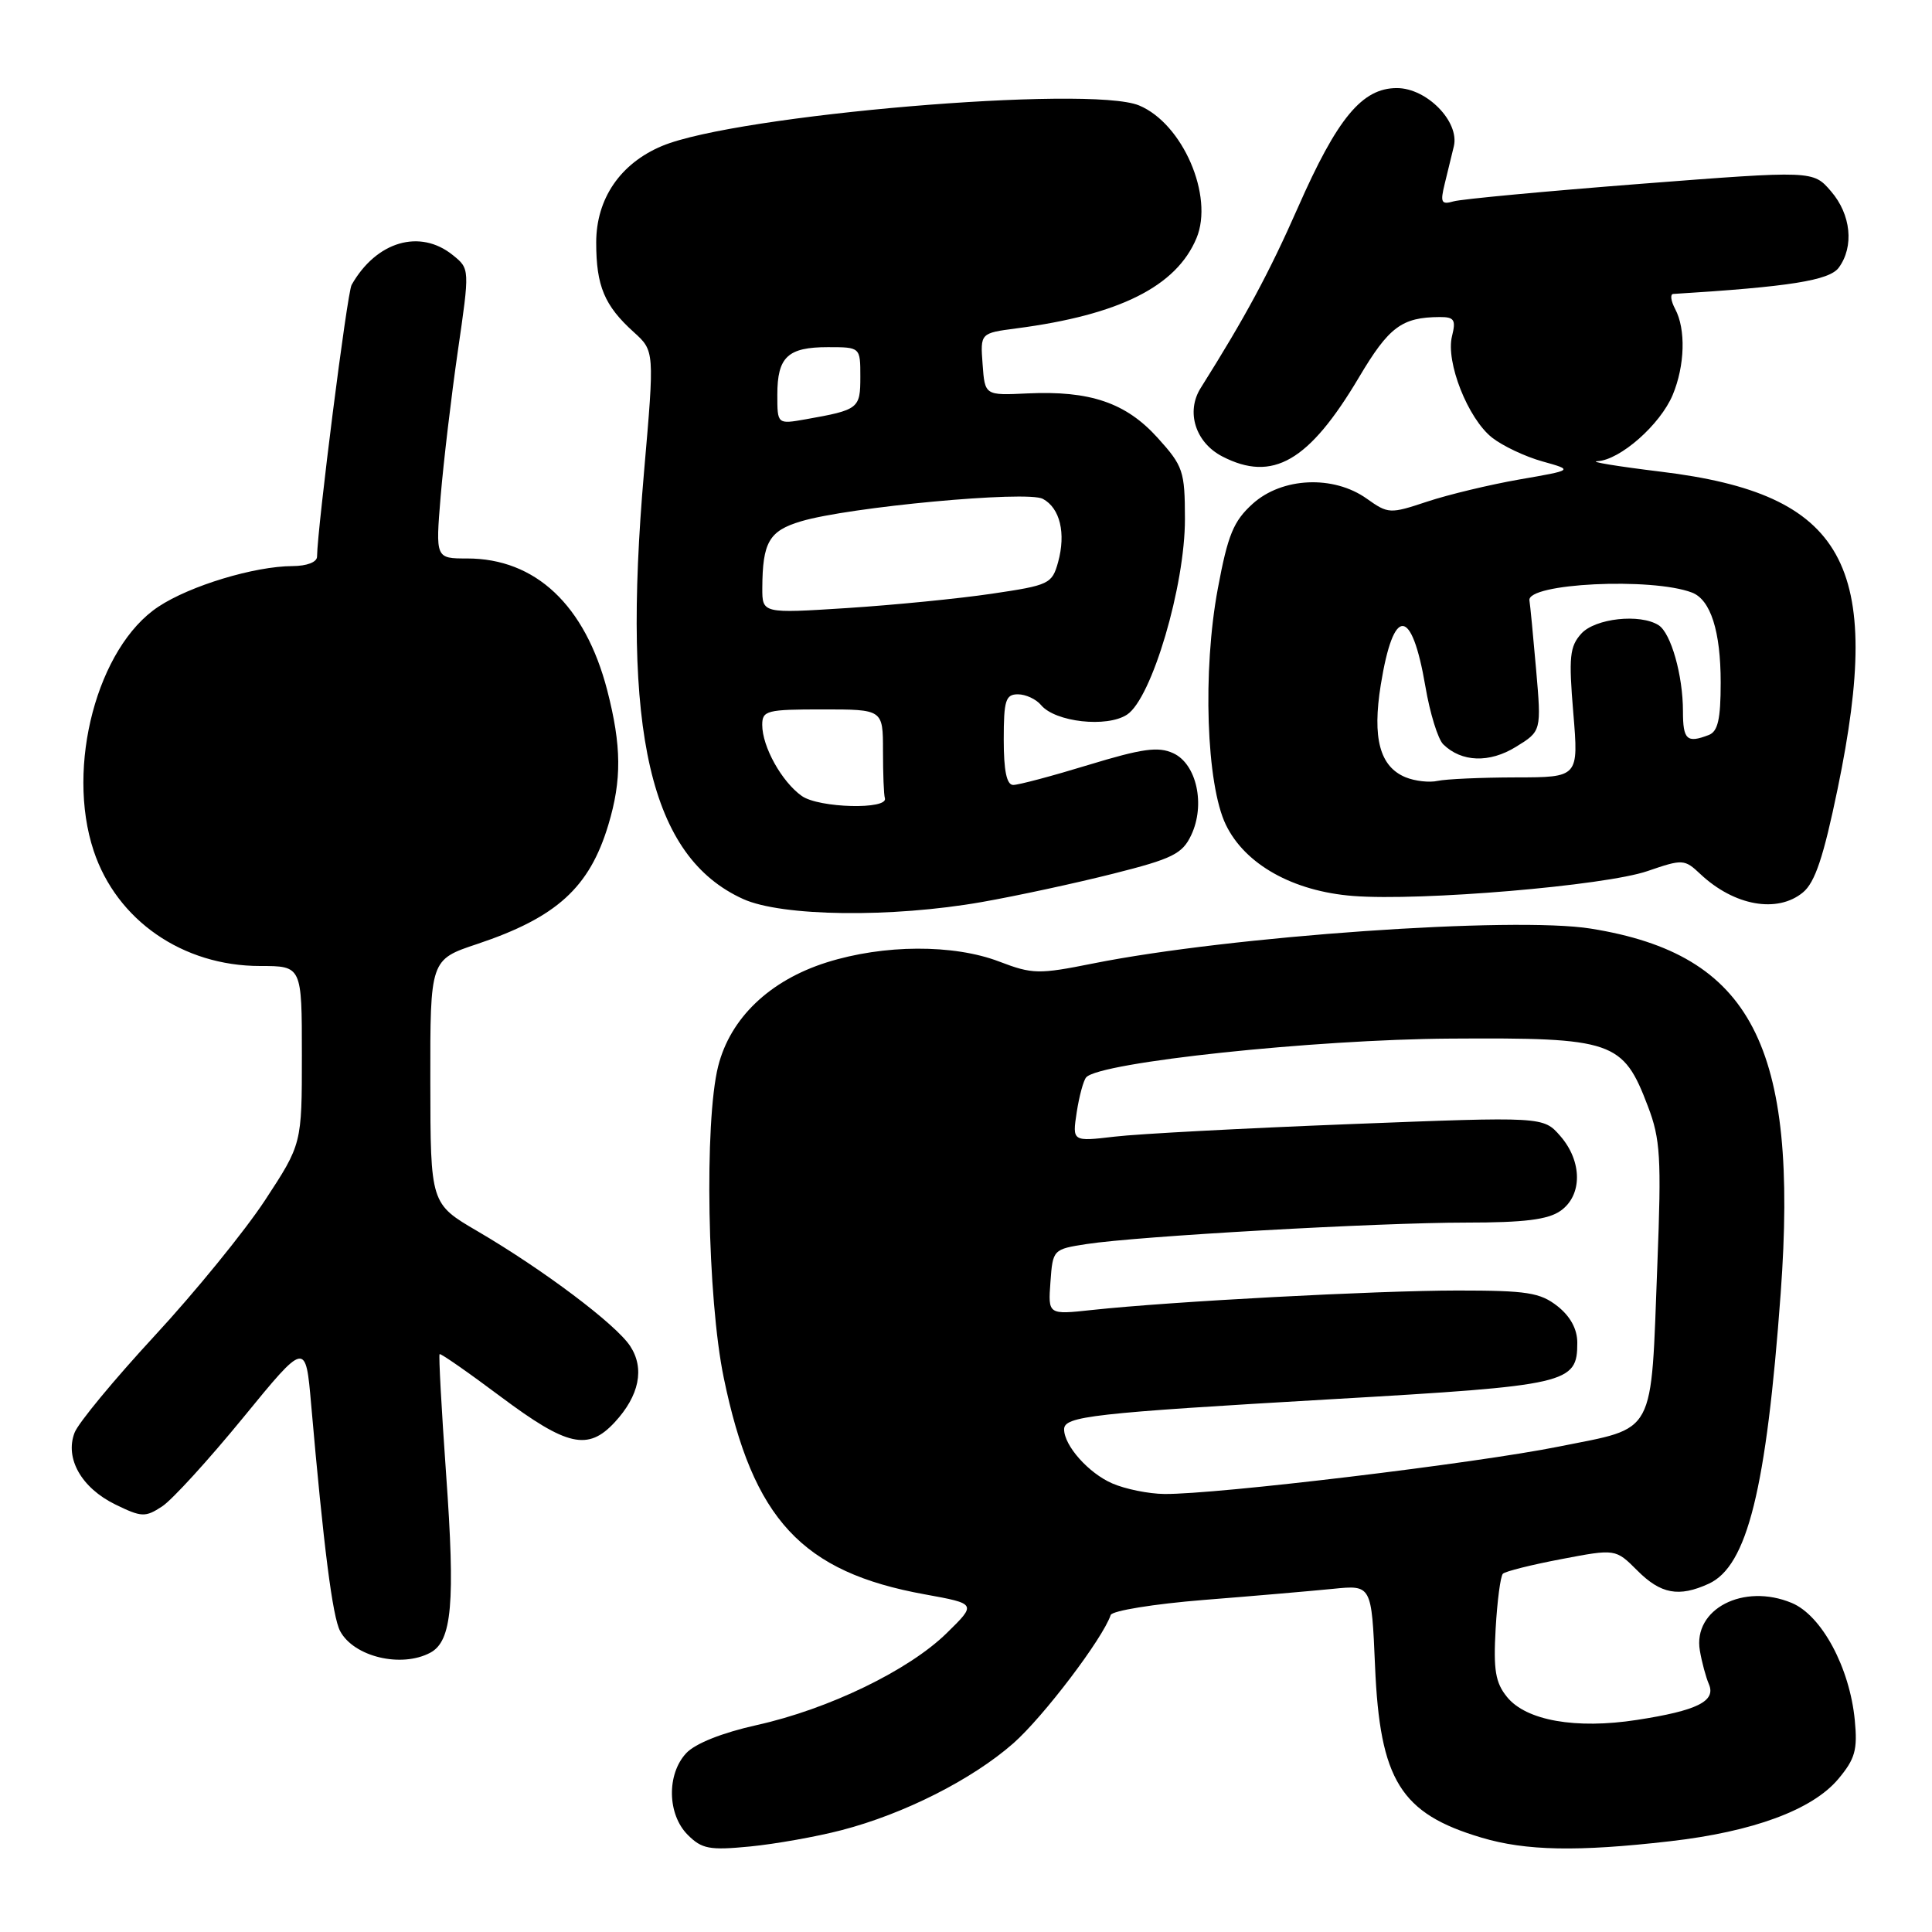 <?xml version="1.0" encoding="UTF-8" standalone="no"?>
<!DOCTYPE svg PUBLIC "-//W3C//DTD SVG 1.1//EN" "http://www.w3.org/Graphics/SVG/1.1/DTD/svg11.dtd" >
<svg xmlns="http://www.w3.org/2000/svg" xmlns:xlink="http://www.w3.org/1999/xlink" version="1.1" viewBox="0 0 256 256">
 <g >
 <path fill="currentColor"
d=" M 111.50 242.51 C 119.79 240.36 128.82 235.79 134.28 230.99 C 138.26 227.48 146.13 217.11 147.17 214.00 C 147.36 213.43 152.91 212.53 159.51 212.00 C 166.10 211.48 173.80 210.81 176.62 210.53 C 181.74 210.01 181.74 210.01 182.20 220.76 C 182.84 235.91 185.58 240.31 196.32 243.50 C 202.19 245.25 209.06 245.38 221.24 243.98 C 232.29 242.72 240.13 239.82 243.57 235.74 C 245.81 233.07 246.15 231.88 245.77 227.94 C 245.10 220.97 241.39 214.06 237.42 212.40 C 231.02 209.73 224.30 213.21 225.24 218.71 C 225.50 220.24 226.04 222.25 226.44 223.17 C 227.40 225.42 224.88 226.67 216.89 227.90 C 208.81 229.15 202.22 227.99 199.69 224.86 C 198.15 222.97 197.87 221.28 198.18 215.82 C 198.39 212.13 198.82 208.85 199.14 208.53 C 199.45 208.21 202.94 207.34 206.89 206.59 C 214.07 205.22 214.07 205.22 216.96 208.11 C 220.06 211.22 222.46 211.66 226.40 209.86 C 231.53 207.53 234.05 197.34 235.95 171.37 C 238.35 138.54 232.07 126.47 210.82 123.05 C 200.59 121.40 162.92 124.04 144.81 127.67 C 137.63 129.11 136.80 129.09 132.42 127.42 C 126.34 125.09 117.10 125.14 109.55 127.52 C 101.98 129.91 96.77 134.90 95.16 141.28 C 93.31 148.64 93.72 172.04 95.90 182.56 C 99.77 201.33 106.25 208.31 122.54 211.26 C 129.41 212.51 129.41 212.51 125.45 216.39 C 120.43 221.32 109.82 226.46 100.28 228.58 C 95.69 229.60 92.13 231.02 90.93 232.30 C 88.32 235.10 88.42 240.42 91.13 243.13 C 93.00 245.00 94.01 245.19 99.38 244.67 C 102.75 244.34 108.20 243.37 111.50 242.51 Z  M 57.02 218.99 C 59.89 217.45 60.34 212.44 59.11 195.31 C 58.50 186.71 58.11 179.56 58.25 179.43 C 58.39 179.30 62.05 181.85 66.39 185.10 C 75.16 191.65 77.92 192.27 81.45 188.46 C 84.71 184.94 85.45 181.33 83.50 178.36 C 81.61 175.48 72.00 168.25 63.27 163.14 C 57.04 159.50 57.04 159.50 57.02 143.33 C 57.00 127.16 57.00 127.16 63.25 125.08 C 73.76 121.56 78.11 117.61 80.61 109.29 C 82.40 103.34 82.36 98.83 80.46 91.46 C 77.53 80.18 70.96 74.00 61.90 74.00 C 57.71 74.00 57.71 74.00 58.39 65.75 C 58.77 61.21 59.79 52.58 60.66 46.56 C 62.25 35.62 62.25 35.62 60.01 33.81 C 55.65 30.28 49.86 31.98 46.59 37.75 C 46.00 38.79 42.06 69.81 42.01 73.75 C 42.01 74.49 40.67 75.00 38.75 75.01 C 33.72 75.03 25.18 77.61 20.99 80.39 C 12.90 85.74 8.70 101.57 12.41 112.73 C 15.47 121.95 24.21 128.00 34.47 128.00 C 40.00 128.00 40.00 128.00 40.00 139.80 C 40.00 151.59 40.00 151.59 35.11 159.05 C 32.41 163.15 25.84 171.22 20.49 177.00 C 15.15 182.78 10.37 188.55 9.88 189.84 C 8.57 193.25 10.80 197.16 15.28 199.35 C 18.76 201.05 19.25 201.07 21.48 199.61 C 22.81 198.74 27.63 193.45 32.20 187.87 C 40.50 177.72 40.50 177.72 41.23 186.11 C 42.88 204.97 44.06 214.25 45.07 216.13 C 46.89 219.54 53.18 221.04 57.02 218.99 Z  M 130.12 119.52 C 134.73 118.71 142.55 117.02 147.50 115.77 C 155.37 113.79 156.67 113.14 157.84 110.66 C 159.75 106.64 158.56 101.21 155.45 99.80 C 153.47 98.89 151.35 99.19 144.25 101.35 C 139.44 102.82 134.94 104.02 134.25 104.01 C 133.39 104.00 133.00 102.13 133.00 98.00 C 133.00 92.80 133.25 92.00 134.88 92.00 C 135.91 92.00 137.29 92.64 137.94 93.42 C 139.81 95.68 146.67 96.45 149.34 94.69 C 152.61 92.55 157.03 77.61 157.01 68.75 C 157.00 62.42 156.78 61.76 153.39 58.01 C 149.19 53.36 144.43 51.74 136.14 52.13 C 130.50 52.40 130.50 52.40 130.20 48.27 C 129.89 44.14 129.89 44.14 134.70 43.51 C 148.33 41.73 155.87 37.95 158.54 31.56 C 160.87 25.98 156.71 16.37 150.93 13.97 C 144.36 11.25 97.58 15.22 87.73 19.34 C 82.19 21.66 79.00 26.33 79.00 32.14 C 79.00 37.89 80.09 40.50 83.97 44.00 C 86.73 46.50 86.73 46.50 85.34 62.50 C 82.33 97.06 86.15 113.53 98.46 119.12 C 103.58 121.45 118.16 121.63 130.12 119.52 Z  M 238.90 118.25 C 240.50 116.93 241.63 113.55 243.50 104.50 C 249.66 74.73 244.49 65.46 220.07 62.50 C 214.26 61.79 210.48 61.17 211.67 61.11 C 214.67 60.96 219.99 56.27 221.64 52.33 C 223.26 48.45 223.40 43.61 221.96 40.93 C 221.40 39.87 221.28 38.98 221.71 38.95 C 237.12 38.00 242.41 37.16 243.65 35.46 C 245.70 32.66 245.27 28.42 242.62 25.35 C 240.25 22.59 240.25 22.59 217.37 24.36 C 204.79 25.34 193.65 26.38 192.61 26.68 C 190.98 27.15 190.82 26.84 191.43 24.36 C 191.81 22.79 192.36 20.55 192.64 19.39 C 193.42 16.13 189.06 11.67 185.09 11.67 C 180.49 11.67 177.20 15.64 171.98 27.50 C 168.16 36.17 165.02 42.00 159.10 51.41 C 157.11 54.56 158.40 58.64 161.96 60.48 C 168.64 63.93 173.45 61.15 180.07 50.00 C 184.04 43.31 185.74 42.04 190.77 42.01 C 192.70 42.00 192.94 42.38 192.40 44.54 C 191.54 47.96 194.51 55.47 197.71 57.99 C 199.11 59.09 202.11 60.51 204.38 61.14 C 208.50 62.29 208.50 62.29 201.34 63.53 C 197.40 64.22 191.90 65.54 189.10 66.47 C 184.17 68.11 183.94 68.09 181.11 66.08 C 176.69 62.93 169.88 63.24 165.99 66.75 C 163.44 69.06 162.70 70.85 161.37 77.98 C 159.33 88.88 159.84 103.93 162.43 109.28 C 164.97 114.54 171.33 118.10 179.29 118.72 C 188.26 119.42 212.68 117.36 218.31 115.42 C 222.97 113.82 223.20 113.83 225.31 115.82 C 229.79 120.03 235.51 121.05 238.90 118.25 Z  M 147.38 196.56 C 144.24 195.20 141.00 191.55 141.00 189.39 C 141.00 187.66 144.70 187.24 176.50 185.40 C 207.87 183.59 209.00 183.33 209.00 177.92 C 209.00 176.11 208.08 174.42 206.37 173.07 C 204.07 171.27 202.34 171.00 193.12 171.00 C 182.28 171.01 155.16 172.45 144.69 173.58 C 138.87 174.21 138.87 174.21 139.19 169.87 C 139.50 165.57 139.53 165.53 144.00 164.84 C 150.76 163.80 182.58 162.00 194.27 162.00 C 201.96 162.00 205.12 161.61 206.78 160.44 C 209.69 158.40 209.68 153.89 206.75 150.53 C 204.50 147.95 204.50 147.95 178.91 148.95 C 164.84 149.50 150.79 150.24 147.70 150.61 C 142.08 151.27 142.08 151.27 142.67 147.38 C 143.00 145.25 143.56 143.16 143.93 142.75 C 145.71 140.75 174.15 137.73 192.17 137.62 C 213.79 137.48 215.06 137.91 218.36 146.60 C 220.01 150.93 220.16 153.36 219.61 167.50 C 218.72 190.63 219.57 189.06 206.55 191.68 C 195.54 193.90 161.17 198.03 154.28 197.96 C 152.20 197.94 149.10 197.31 147.38 196.56 Z  M 106.24 105.47 C 103.59 103.59 101.00 98.95 101.00 96.05 C 101.00 94.15 101.60 94.00 109.00 94.00 C 117.00 94.00 117.00 94.00 117.00 99.50 C 117.00 102.53 117.11 105.34 117.25 105.75 C 117.77 107.31 108.51 107.08 106.24 105.47 Z  M 101.01 77.90 C 101.04 71.85 101.91 70.34 106.13 69.08 C 112.46 67.18 136.10 64.98 138.18 66.10 C 140.46 67.32 141.26 70.65 140.20 74.50 C 139.40 77.37 139.02 77.55 131.43 78.67 C 127.07 79.32 118.44 80.17 112.25 80.57 C 101.00 81.29 101.00 81.29 101.01 77.90 Z  M 103.00 52.31 C 103.00 47.30 104.38 46.00 109.70 46.00 C 114.00 46.00 114.00 46.00 114.00 49.93 C 114.00 54.15 113.79 54.31 106.75 55.56 C 103.00 56.22 103.00 56.22 103.00 52.31 Z  M 186.24 102.99 C 182.83 101.58 181.82 97.82 182.96 90.74 C 184.65 80.27 187.06 80.36 188.87 90.95 C 189.47 94.50 190.54 97.95 191.24 98.63 C 193.66 101.00 197.36 101.13 200.87 98.96 C 204.25 96.88 204.25 96.88 203.54 88.69 C 203.15 84.19 202.75 80.08 202.66 79.57 C 202.26 77.29 218.88 76.48 224.20 78.52 C 226.67 79.47 228.00 83.64 228.00 90.44 C 228.00 95.30 227.63 96.93 226.42 97.39 C 223.52 98.51 223.00 98.03 223.00 94.24 C 223.00 89.48 221.41 83.88 219.77 82.84 C 217.31 81.28 211.37 81.93 209.53 83.96 C 207.99 85.67 207.85 87.05 208.47 94.46 C 209.18 103.00 209.18 103.00 200.84 103.01 C 196.25 103.02 191.60 103.23 190.50 103.47 C 189.40 103.72 187.48 103.50 186.24 102.99 Z "/>
</g>
</svg>